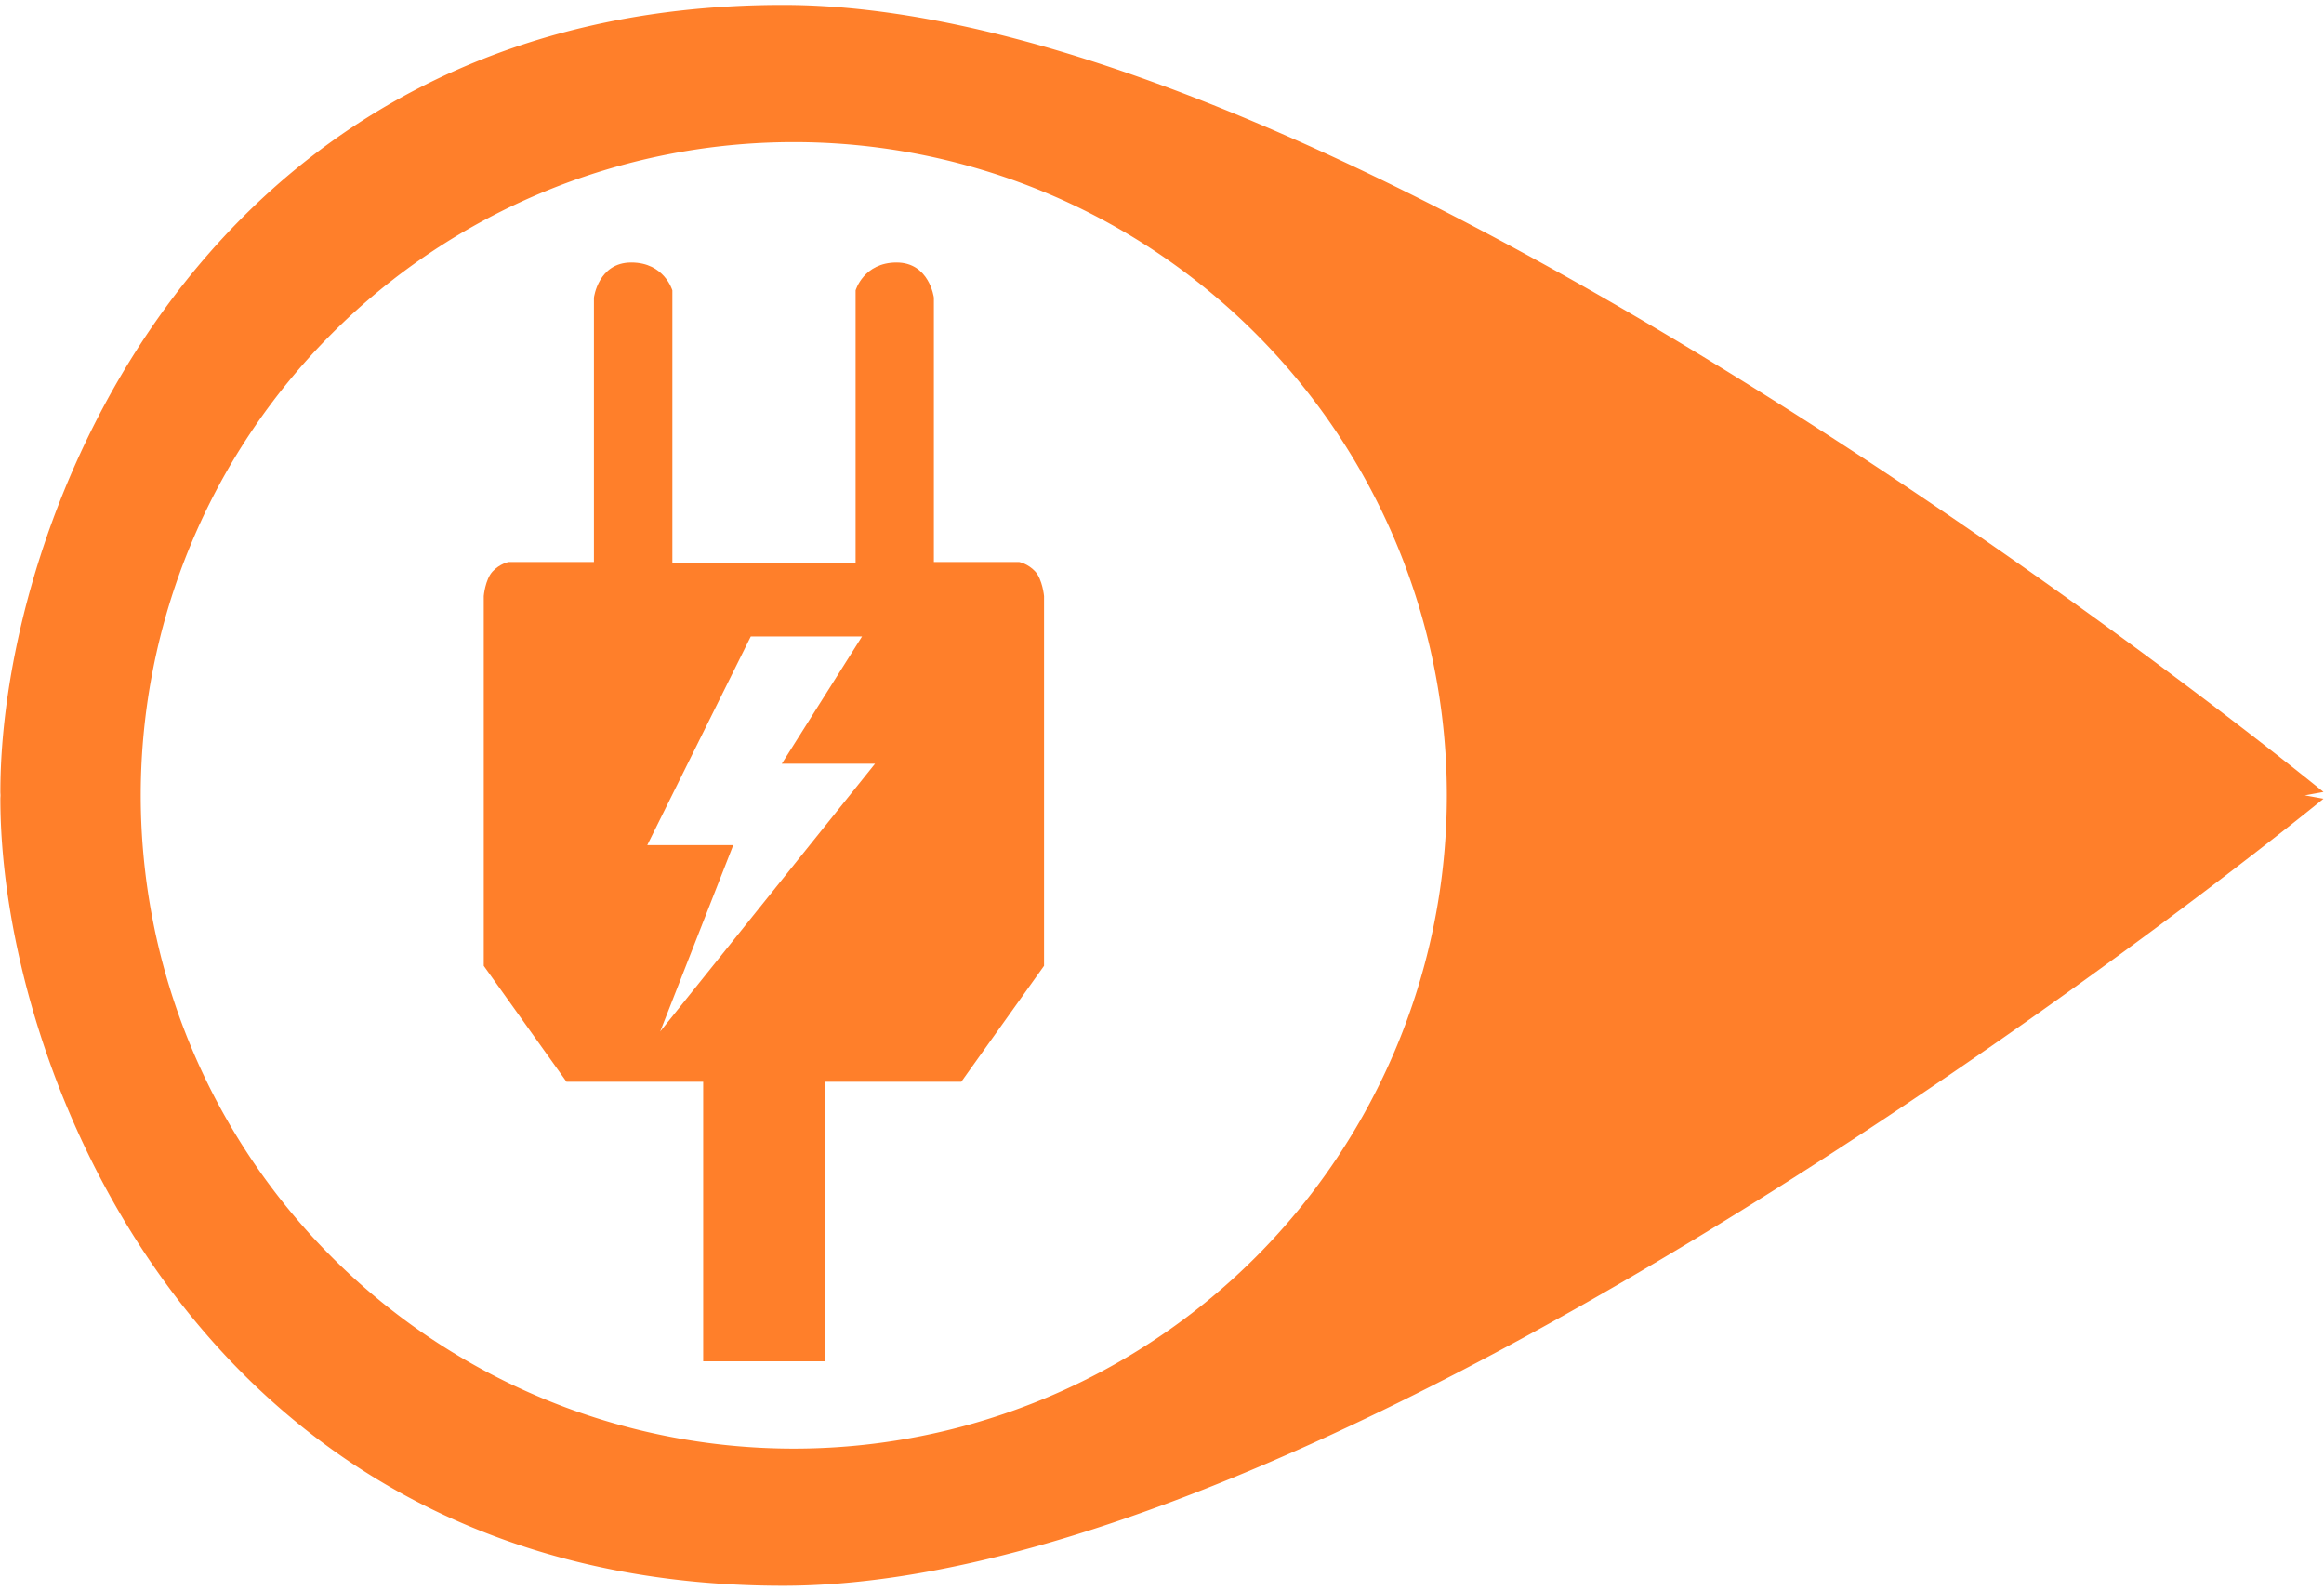 <?xml version="1.0" encoding="UTF-8" standalone="no"?>
<svg
   xmlns:dc="http://purl.org/dc/elements/1.1/"
   xmlns:cc="http://creativecommons.org/ns#"
   xmlns:rdf="http://www.w3.org/1999/02/22-rdf-syntax-ns#"
   xmlns:svg="http://www.w3.org/2000/svg"
   xmlns="http://www.w3.org/2000/svg"
   id="svg8"
   version="1.1"
   viewBox="0 0 15.081 10.319"
   height="39"
   width="57">
  <defs
     id="defs2" />
  <g
     transform="translate(0,-286.681)"
     id="layer1">
    <g
       style="fill:#ff7f2a;fill-opacity:1"
       transform="translate(-51.166,157.678)"
       id="g985">
      <path
         style="fill:#ff7f2a;fill-opacity:1;fill-rule:evenodd;stroke:none;stroke-width:0.076px;stroke-linecap:butt;stroke-linejoin:miter;stroke-opacity:1"
         d="m 51.168,134.185 c 0,1.774 1.317,5.106 5.079,5.106 3.762,0 9.997,-5.106 9.997,-5.106 l -0.121,-0.022 0.121,-0.022 c 0,0 -6.235,-5.106 -9.997,-5.106 -3.762,0 -5.079,3.332 -5.079,5.106 0,0.007 8.1e-4,0.015 8.9e-4,0.022 -8e-5,0.007 -8.9e-4,0.015 -8.9e-4,0.022 z m 0.911,-0.022 a 4.238,4.238 0 0 1 4.238,-4.238 4.238,4.238 0 0 1 4.238,4.238 4.238,4.238 0 0 1 -4.238,4.238 4.238,4.238 0 0 1 -4.238,-4.238 z"
         id="path847-5-7" />
      <path
         style="fill:#ff7f2a;fill-opacity:1;fill-rule:evenodd;stroke:none;stroke-width:0.076px;stroke-linecap:butt;stroke-linejoin:miter;stroke-opacity:1"
         d="m 55.262,130.706 c -0.214,0 -0.242,0.228 -0.242,0.228 v 1.715 h -0.553 c 0,0 -0.057,0.01 -0.105,0.062 -0.048,0.052 -0.057,0.159 -0.057,0.159 v 2.399 l 0.537,0.752 h 0.887 v 1.814 h 0.224 0.34 0.224 v -1.814 h 0.887 l 0.537,-0.752 v -2.399 c 0,0 -0.01,-0.107 -0.057,-0.159 -0.048,-0.052 -0.105,-0.062 -0.105,-0.062 h -0.553 v -1.715 c 0,0 -0.029,-0.228 -0.242,-0.228 -0.214,0 -0.266,0.181 -0.266,0.181 v 1.767 h -0.097 -0.995 -0.097 v -1.767 c 0,0 -0.052,-0.181 -0.266,-0.181 z m 0.776,2.426 h 0.722 l -0.521,0.826 h 0.605 l -1.394,1.737 0.474,-1.209 h -0.558 z"
         id="path865-8-7" />
    </g>
  </g>
</svg>
